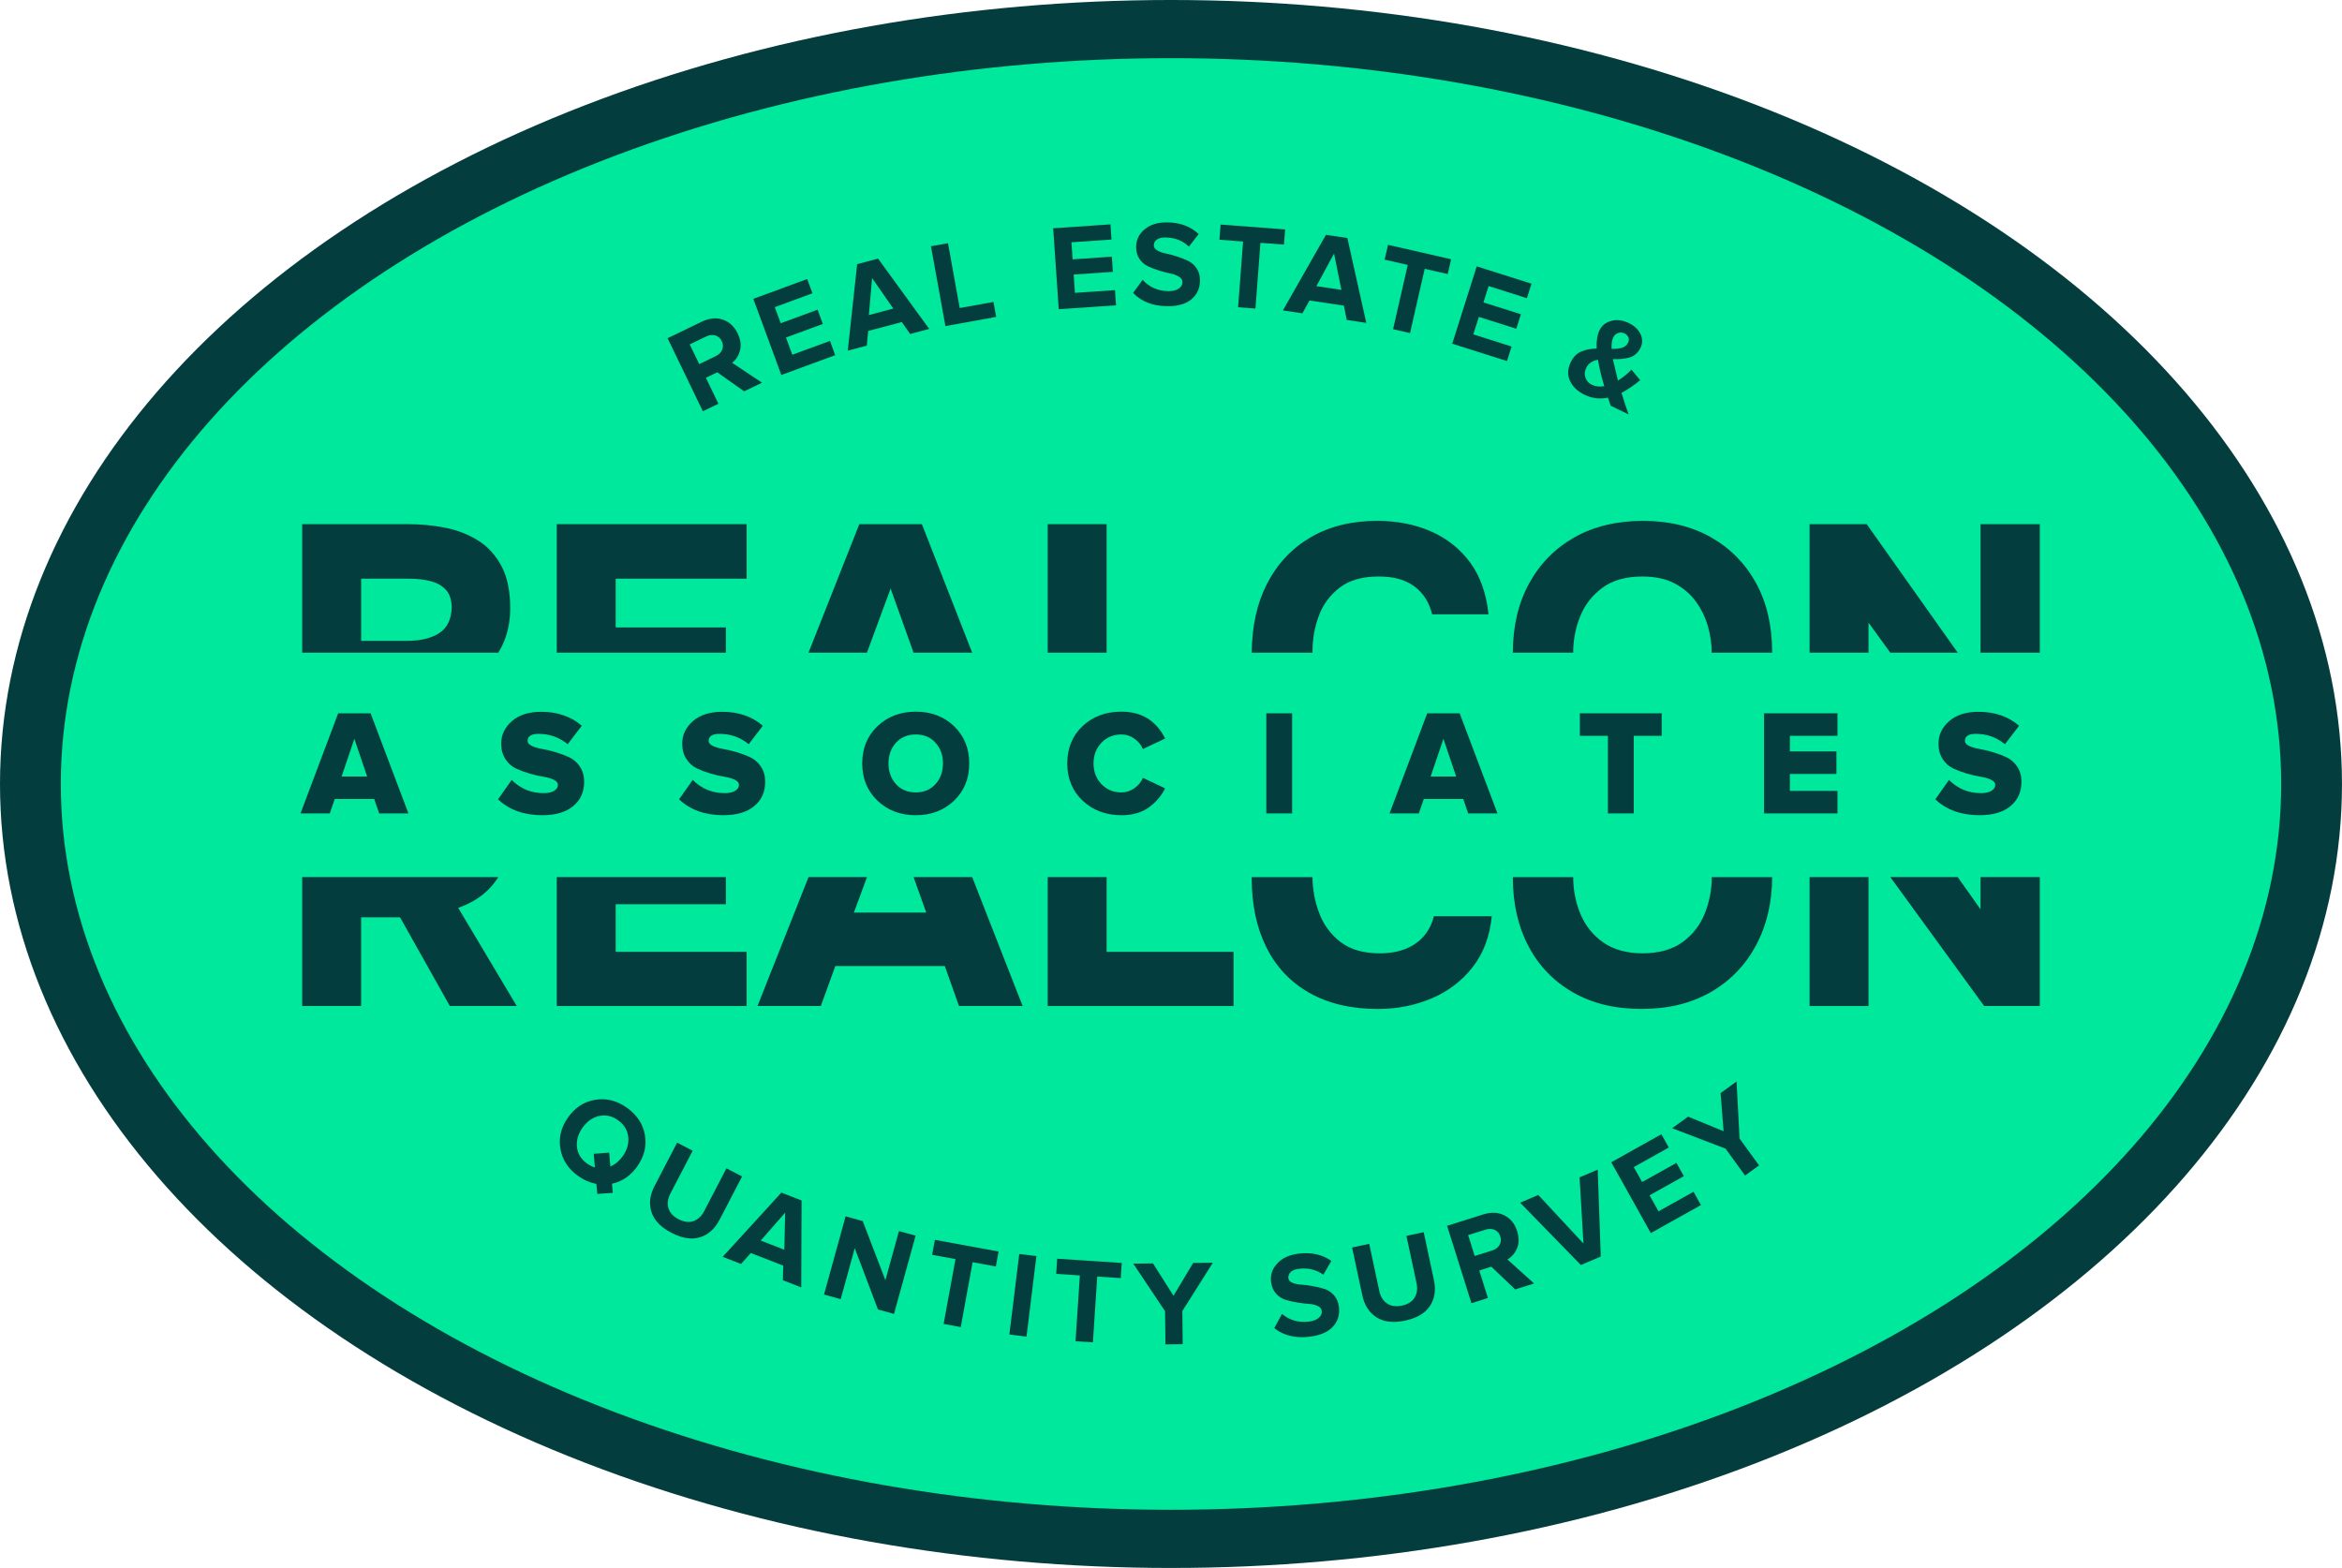 <?xml version="1.0" encoding="UTF-8"?>
<svg id="Layer_2" data-name="Layer 2" xmlns="http://www.w3.org/2000/svg" viewBox="0 0 1209.23 809.68">
  <defs>
    <style>
      .cls-1 {
        fill: #00e89b;
      }

      .cls-2 {
        fill: #043d3d;
      }
    </style>
  </defs>
  <g id="Layer_1-2" data-name="Layer 1">
    <g>
      <ellipse class="cls-2" cx="604.61" cy="404.84" rx="604.61" ry="404.84"/>
      <ellipse class="cls-1" cx="604.61" cy="404.84" rx="573.22" ry="374.8"/>
      <g>
        <path class="cls-2" d="M393.44,197.63l-9.22,4.45-13.88-9.83-5.88,2.84,6.47,13.4-8.03,3.88-18.21-37.72,17.65-8.52c3.88-1.88,7.51-2.23,10.88-1.07,3.37,1.16,5.92,3.53,7.65,7.11,1.49,3.09,1.9,5.99,1.23,8.68-.67,2.7-2.03,4.86-4.08,6.5l15.42,10.27ZM369.47,183.96c1.66-.8,2.79-1.92,3.4-3.35.61-1.43.54-2.92-.21-4.47-.75-1.55-1.87-2.52-3.37-2.94-1.5-.41-3.08-.22-4.74.58l-8.43,4.07,4.92,10.18,8.43-4.07Z"/>
        <path class="cls-2" d="M431.24,183.41l-27.82,10.23-14.46-39.32,27.82-10.23,2.71,7.37-19.45,7.15,3.06,8.31,19.04-7,2.71,7.37-19.04,7,3.27,8.9,19.45-7.15,2.71,7.37Z"/>
        <path class="cls-2" d="M479.77,169.85l-9.83,2.62-4.32-6.19-17.35,4.63-.72,7.54-9.83,2.62,4.85-44.65,10.8-2.88,26.4,36.31ZM461.23,159.33l-10.96-15.73-1.66,19.1,12.62-3.37Z"/>
        <path class="cls-2" d="M514.34,163.65l-26.2,4.74-7.46-41.22,8.78-1.59,6.06,33.49,17.43-3.16,1.4,7.73Z"/>
        <path class="cls-2" d="M576.22,157.65l-29.57,2.03-2.87-41.79,29.57-2.03.54,7.83-20.68,1.42.61,8.83,20.24-1.39.54,7.83-20.24,1.39.65,9.46,20.68-1.42.54,7.83Z"/>
        <path class="cls-2" d="M602.68,158.12c-7.45-.08-13.33-2.36-17.64-6.85l4.91-6.73c3.56,3.81,7.98,5.74,13.25,5.8,2.3.02,4.1-.4,5.38-1.29,1.29-.89,1.94-1.98,1.95-3.28.01-1.13-.57-2.08-1.76-2.85-1.18-.77-2.67-1.33-4.44-1.68-1.78-.35-3.71-.86-5.79-1.51s-4.01-1.38-5.79-2.2c-1.77-.81-3.24-2.09-4.42-3.82-1.17-1.73-1.75-3.83-1.72-6.3.04-3.6,1.52-6.61,4.43-9.03,2.92-2.42,6.78-3.6,11.6-3.55,6.66.07,12.08,2.08,16.26,6.02l-5.03,6.48c-3.27-3.09-7.32-4.67-12.13-4.72-1.88-.02-3.35.34-4.41,1.08-1.06.74-1.59,1.76-1.6,3.06-.01,1,.58,1.86,1.76,2.56s2.67,1.23,4.44,1.59c1.77.35,3.7.87,5.76,1.54,2.07.67,3.98,1.43,5.75,2.26,1.77.84,3.24,2.13,4.42,3.88,1.17,1.75,1.75,3.84,1.72,6.27-.04,4.02-1.51,7.25-4.41,9.69-2.9,2.44-7.06,3.63-12.51,3.57Z"/>
        <path class="cls-2" d="M648.22,159.34l-8.96-.68,2.57-33.94-12.21-.93.59-7.83,33.32,2.52-.59,7.83-12.15-.92-2.57,33.94Z"/>
        <path class="cls-2" d="M705.43,166.73l-10.06-1.5-1.5-7.4-17.76-2.66-3.66,6.63-10.06-1.5,22.22-39.03,11.06,1.65,9.77,43.82ZM692.6,149.7l-3.79-18.79-9.13,16.86,12.92,1.93Z"/>
        <path class="cls-2" d="M728.04,172l-8.76-2,7.58-33.19-11.94-2.73,1.75-7.65,32.57,7.44-1.75,7.65-11.88-2.71-7.58,33.19Z"/>
        <path class="cls-2" d="M778.08,186.44l-28.26-8.95,12.65-39.94,28.26,8.95-2.37,7.48-19.76-6.26-2.67,8.44,19.34,6.12-2.37,7.48-19.34-6.12-2.86,9.04,19.76,6.26-2.37,7.48Z"/>
        <path class="cls-2" d="M840.83,213.96l-9.16-4.42c-.43-1.14-.92-2.53-1.46-4.19-4.22.85-8.22.36-11.99-1.46-3.62-1.75-6.14-4.13-7.57-7.14-1.43-3.01-1.3-6.27.4-9.78,1.25-2.6,3.02-4.4,5.29-5.4,2.27-1,4.95-1.52,8.04-1.56-.15-3.93.33-7.05,1.44-9.35,1.24-2.56,3.29-4.22,6.17-4.97,2.87-.75,5.88-.37,9,1.14,2.79,1.35,4.79,3.21,5.99,5.58,1.2,2.37,1.22,4.76.06,7.18-.65,1.36-1.49,2.46-2.51,3.32-1.02.86-2.23,1.46-3.63,1.81-1.4.35-2.67.56-3.8.64s-2.58.12-4.34.1c.3,1.49.74,3.38,1.32,5.66.16.73.4,1.73.72,3s.52,2.06.6,2.38c2.64-1.61,4.96-3.49,6.97-5.63l4.49,5.44c-3.26,2.71-6.48,4.89-9.65,6.57,1.22,3.93,2.43,7.63,3.64,11.1ZM821.97,198.72c1.85.89,3.97,1.12,6.36.7-.89-2.98-1.51-5.26-1.87-6.83-.54-2.26-1-4.53-1.39-6.81-2.93.49-4.96,1.89-6.07,4.19-.86,1.77-.98,3.48-.38,5.12.6,1.64,1.72,2.85,3.34,3.63ZM832.91,174.29c-.64,1.32-.91,3.28-.82,5.88,2.27.02,4.1-.18,5.5-.62,1.4-.44,2.41-1.3,3.03-2.58.47-.98.52-1.91.16-2.78-.37-.88-1.02-1.54-1.97-2-1.13-.55-2.26-.61-3.39-.21-1.13.41-1.96,1.18-2.51,2.31Z"/>
      </g>
      <g>
        <path class="cls-2" d="M298.6,607.34c-5.16-3.66-8.24-8.34-9.24-14.06-1-5.72.31-11.13,3.94-16.26,3.63-5.12,8.31-8.16,14.04-9.1,5.72-.94,11.17.41,16.32,4.07,5.19,3.68,8.29,8.37,9.31,14.07,1.01,5.7-.31,11.13-3.96,16.28-3.42,4.82-7.76,7.79-13.03,8.93l.44,4.7-8.01.55-.51-5.14c-3.33-.67-6.42-2.01-9.29-4.05ZM303.18,600.89c1.2.85,2.52,1.51,3.99,1.98l-.62-7.06,7.96-.59.63,7.15c2.52-1.09,4.65-2.86,6.39-5.32,2.3-3.24,3.24-6.6,2.83-10.08-.41-3.47-2.17-6.31-5.28-8.52-3.11-2.2-6.36-2.92-9.76-2.15-3.4.77-6.25,2.78-8.55,6.03-2.3,3.25-3.25,6.6-2.86,10.06.39,3.46,2.15,6.29,5.25,8.5Z"/>
        <path class="cls-2" d="M361.38,638.94c-4.29,1.31-9.19.53-14.68-2.33-5.5-2.86-8.94-6.43-10.32-10.72-1.38-4.28-.85-8.78,1.61-13.5l11.63-22.34,8.02,4.18-11.48,22.06c-1.39,2.67-1.74,5.2-1.04,7.57.7,2.37,2.44,4.28,5.23,5.73,2.79,1.45,5.34,1.78,7.67.98,2.33-.8,4.18-2.53,5.58-5.2l11.48-22.06,8.08,4.2-11.6,22.28c-2.49,4.79-5.89,7.84-10.18,9.15Z"/>
        <path class="cls-2" d="M413.7,664.8l-9.48-3.69.17-7.55-16.74-6.52-5.03,5.66-9.48-3.69,30.3-33.16,10.42,4.06-.16,44.89ZM404.96,645.35l.45-19.17-12.62,14.43,12.17,4.74Z"/>
        <path class="cls-2" d="M461.6,678.48l-8.29-2.29-11.98-31.65-7.27,26.33-8.6-2.37,11.15-40.38,8.84,2.44,11.7,30.53,7-25.37,8.6,2.37-11.15,40.38Z"/>
        <path class="cls-2" d="M496.04,685.29l-8.83-1.62,6.13-33.48-12.05-2.21,1.42-7.72,32.86,6.02-1.41,7.72-11.98-2.2-6.13,33.48Z"/>
        <path class="cls-2" d="M530.01,690.22l-8.85-1.09,5.11-41.58,8.85,1.09-5.11,41.58Z"/>
        <path class="cls-2" d="M564.29,693.18l-8.96-.59,2.23-33.97-12.22-.8.51-7.83,33.34,2.19-.51,7.83-12.16-.8-2.23,33.97Z"/>
        <path class="cls-2" d="M610.66,694.13l-8.92.1-.19-17.14-16.41-24.57,10.17-.11,10.61,16.72,10.12-16.94,10.17-.11-15.74,24.92.19,17.14Z"/>
        <path class="cls-2" d="M676.34,690.25c-7.4.92-13.53-.54-18.4-4.41l3.96-7.33c4.04,3.29,8.68,4.61,13.91,3.96,2.29-.29,4-.95,5.16-2.01,1.16-1.05,1.65-2.22,1.49-3.51-.14-1.12-.85-1.98-2.13-2.58s-2.82-.95-4.63-1.07c-1.81-.11-3.79-.35-5.94-.71-2.16-.36-4.17-.83-6.03-1.4-1.87-.57-3.5-1.63-4.89-3.19-1.4-1.55-2.25-3.56-2.56-6.01-.45-3.57.61-6.75,3.17-9.54,2.56-2.79,6.23-4.48,11.01-5.08,6.61-.83,12.25.43,16.93,3.77l-4.11,7.1c-3.66-2.62-7.88-3.63-12.66-3.04-1.87.23-3.28.79-4.22,1.67-.95.88-1.34,1.96-1.18,3.25.12,1,.82,1.76,2.09,2.3,1.27.54,2.81.86,4.62.97,1.81.11,3.78.36,5.92.75,2.14.39,4.14.88,6.01,1.46s3.5,1.67,4.9,3.25c1.4,1.58,2.25,3.57,2.55,5.98.5,3.99-.52,7.39-3.06,10.19-2.54,2.81-6.51,4.55-11.91,5.22Z"/>
        <path class="cls-2" d="M738.31,674.39c-2.48,3.74-6.74,6.26-12.8,7.55-6.06,1.3-10.99.73-14.78-1.69-3.79-2.42-6.25-6.23-7.36-11.43l-5.26-24.63,8.84-1.89,5.2,24.32c.63,2.95,1.97,5.11,4.02,6.49,2.05,1.38,4.61,1.74,7.68,1.09,3.07-.66,5.25-2.03,6.54-4.13,1.29-2.09,1.61-4.62.98-7.56l-5.2-24.32,8.91-1.9,5.25,24.57c1.13,5.28.46,9.79-2.02,13.53Z"/>
        <path class="cls-2" d="M792.09,662.77l-9.76,3.07-12.32-11.73-6.23,1.96,4.47,14.2-8.51,2.68-12.57-39.96,18.69-5.88c4.11-1.29,7.75-1.12,10.93.51,3.17,1.64,5.35,4.35,6.55,8.15,1.03,3.28,1.02,6.2-.04,8.77-1.06,2.57-2.72,4.52-4.98,5.84l13.77,12.39ZM770.35,645.78c1.76-.55,3.04-1.49,3.85-2.83.81-1.33.96-2.81.44-4.45-.51-1.64-1.49-2.77-2.91-3.4-1.43-.63-3.02-.66-4.77-.11l-8.93,2.81,3.39,10.78,8.93-2.81Z"/>
        <path class="cls-2" d="M826.51,648.86l-10.28,4.38-31.34-32.18,9.36-3.99,23.33,25.08-2.01-34.17,9.36-3.99,1.58,44.86Z"/>
        <path class="cls-2" d="M878.24,622.29l-25.88,14.45-20.43-36.57,25.88-14.46,3.83,6.85-18.09,10.11,4.32,7.73,17.71-9.89,3.83,6.85-17.71,9.89,4.62,8.28,18.09-10.11,3.83,6.85Z"/>
        <path class="cls-2" d="M908.23,601.81l-7.22,5.23-10.06-13.88-27.59-10.56,8.24-5.97,18.32,7.51-1.54-19.67,8.24-5.97,1.56,29.43,10.06,13.88Z"/>
      </g>
      <g>
        <path class="cls-2" d="M258.84,292.16c-3.07-5.7-7.17-10.11-12.3-13.24-5.13-3.12-10.79-5.28-17-6.47-6.2-1.19-12.42-1.78-18.68-1.78h-54.83v66.37h101.24c1.23-1.97,2.28-4.06,3.16-6.29,2.01-5.13,3.01-10.71,3.01-16.71,0-8.88-1.54-16.18-4.6-21.87ZM231.43,321.74c-1.06,2.13-2.6,3.85-4.6,5.16-2.01,1.32-4.41,2.32-7.23,3.01-2.82.69-6.04,1.03-9.67,1.03h-23.47v-32.11h24.78c4.26,0,8.01.44,11.27,1.32,3.26.87,5.85,2.37,7.79,4.5,1.95,2.13,2.91,5.26,2.91,9.39-.12,3-.72,5.57-1.78,7.7Z"/>
        <path class="cls-2" d="M385.49,298.83v-28.16h-98.01v66.37h87.31v-13.05h-56.9v-25.16h67.6Z"/>
        <path class="cls-2" d="M475.99,270.67h-32.3l-26.25,66.37h30.18l12.22-33.14,11.85,33.14h30.27l-25.97-66.37Z"/>
        <path class="cls-2" d="M540.96,270.67v66.37h30.41v-66.37h-30.41Z"/>
        <path class="cls-2" d="M759.05,290.47c-5.19-7.07-11.92-12.42-20.18-16.05-8.26-3.63-17.53-5.45-27.79-5.45-13.27,0-24.75,2.85-34.45,8.54-9.7,5.7-17.19,13.68-22.44,23.94-5.18,10.11-7.8,21.97-7.88,35.58h31.36c0-.22,0-.44,0-.66,0-6.38,1.09-12.51,3.29-18.4,2.18-5.88,5.78-10.73,10.79-14.55s11.7-5.73,20.1-5.73c7.76,0,13.92,1.72,18.49,5.16,4.57,3.45,7.61,8.23,9.11,14.37h29.1c-1.13-10.77-4.29-19.68-9.48-26.76Z"/>
        <path class="cls-2" d="M906.64,300.99c-5.57-10.07-13.33-17.93-23.28-23.57-9.95-5.63-21.63-8.45-35.02-8.45s-25.48,2.85-35.49,8.54c-10.02,5.7-17.81,13.65-23.38,23.85-5.54,10.13-8.32,22.02-8.36,35.68h31.16c0-6.6,1.23-12.89,3.66-18.87,2.44-6,6.3-10.91,11.55-14.74,5.26-3.82,12.08-5.73,20.47-5.73,6.63,0,12.2,1.19,16.7,3.57,4.51,2.37,8.17,5.51,10.99,9.39,2.81,3.88,4.88,8.13,6.2,12.77,1.29,4.54,1.94,9.08,1.97,13.61h31.17v-.47c0-13.64-2.79-25.5-8.36-35.58Z"/>
        <path class="cls-2" d="M1022.59,270.67v66.37h30.61v-66.37h-30.61ZM934.34,270.67v66.37h30.42v-15.49l11.27,15.49h34.79l-47-66.37h-29.48Z"/>
      </g>
      <g>
        <path class="cls-2" d="M266.82,519.5h-34.55l-25.73-45.82h-20.09v45.82h-30.42v-66.56h101.24c-1.6,2.57-3.52,4.92-5.76,7.05-3.94,3.75-8.92,6.69-14.93,8.82l30.23,50.69Z"/>
        <polygon class="cls-2" points="385.49 491.52 385.49 519.5 287.48 519.5 287.48 452.94 374.79 452.94 374.79 466.93 317.89 466.93 317.89 491.52 385.49 491.52"/>
        <polygon class="cls-2" points="528.01 519.5 495.15 519.5 487.83 498.85 431.3 498.85 423.8 519.5 391.12 519.5 417.45 452.94 447.63 452.94 440.88 471.25 478.25 471.25 471.7 452.94 501.97 452.94 528.01 519.5"/>
        <polygon class="cls-2" points="636.92 491.52 636.92 519.5 540.96 519.5 540.96 452.94 571.38 452.94 571.38 491.52 636.92 491.52"/>
        <path class="cls-2" d="M770.23,473.13c-1,10.39-4.29,19.15-9.86,26.29-5.57,7.14-12.64,12.52-21.22,16.15-8.58,3.64-17.81,5.45-27.7,5.45-13.77,0-25.54-2.75-35.3-8.26-9.76-5.51-17.18-13.33-22.25-23.47-5.07-10.14-7.61-22.03-7.61-35.68,0-.22,0-.44,0-.66h31.36c.07,6.4,1.22,12.57,3.46,18.5,2.31,6.13,6.01,11.14,11.08,15.02,5.06,3.88,11.79,5.82,20.18,5.82,5.01,0,9.42-.75,13.23-2.25,3.82-1.5,6.98-3.69,9.49-6.57,2.5-2.88,4.25-6.32,5.25-10.32h29.85Z"/>
        <path class="cls-2" d="M915,452.94c-.06,13.2-2.82,24.91-8.26,35.12-5.51,10.32-13.3,18.4-23.38,24.22-10.08,5.82-22,8.73-35.77,8.73s-25.44-2.84-35.4-8.54c-9.95-5.7-17.62-13.64-23-23.85-5.38-10.2-8.07-22-8.07-35.39v-.28h31.16v.09c0,6.64,1.26,12.96,3.76,18.97,2.5,6,6.41,10.89,11.73,14.64,5.32,3.75,12.11,5.63,20.37,5.63s15.39-1.94,20.66-5.82c5.25-3.88,9.08-8.82,11.45-14.83,2.38-6.01,3.57-12.15,3.57-18.4v-.28h31.17Z"/>
        <polygon class="cls-2" points="1053.2 452.94 1053.2 519.5 1024.47 519.5 976.02 452.94 1010.82 452.94 1022.59 469.56 1022.59 452.94 1053.2 452.94"/>
        <rect class="cls-2" x="934.34" y="452.94" width="30.42" height="66.56"/>
      </g>
      <g>
        <path class="cls-2" d="M210.88,420.04h-15.11l-2.56-7.44h-20.38l-2.56,7.44h-15.11l19.45-51.7h16.74l19.53,51.7ZM189.56,400.97l-6.59-19.45-6.59,19.45h13.18Z"/>
        <path class="cls-2" d="M280.09,420.97c-9.56,0-17.21-2.74-22.94-8.22l7.05-10c4.55,4.55,10.05,6.82,16.51,6.82,2.27,0,4.07-.4,5.39-1.2,1.32-.8,1.98-1.82,1.98-3.06,0-1.08-.72-1.98-2.17-2.67-1.45-.7-3.25-1.21-5.43-1.55-2.17-.34-4.52-.88-7.05-1.63-2.53-.75-4.88-1.63-7.05-2.64-2.17-1.01-3.98-2.62-5.43-4.84-1.45-2.22-2.17-4.88-2.17-7.98,0-4.55,1.85-8.42,5.54-11.63,3.69-3.2,8.72-4.81,15.07-4.81,8.42,0,15.42,2.4,21,7.21l-7.29,9.53c-4.34-3.57-9.38-5.35-15.11-5.35-3.72,0-5.58,1.24-5.58,3.72,0,.98.72,1.82,2.17,2.52,1.45.7,3.25,1.23,5.42,1.59,2.17.36,4.51.92,7.01,1.67,2.51.75,4.84,1.64,7.01,2.67,2.17,1.03,3.98,2.64,5.42,4.81,1.45,2.17,2.17,4.75,2.17,7.75,0,5.27-1.89,9.47-5.66,12.59-3.77,3.13-9.07,4.69-15.89,4.69Z"/>
        <path class="cls-2" d="M373.56,420.97c-9.56,0-17.21-2.74-22.94-8.22l7.05-10c4.55,4.55,10.05,6.82,16.51,6.82,2.27,0,4.07-.4,5.39-1.2,1.32-.8,1.98-1.82,1.98-3.06,0-1.08-.72-1.98-2.17-2.67-1.45-.7-3.25-1.21-5.43-1.55-2.17-.34-4.52-.88-7.05-1.63-2.53-.75-4.88-1.63-7.05-2.64-2.17-1.01-3.98-2.62-5.43-4.84-1.45-2.22-2.17-4.88-2.17-7.98,0-4.55,1.85-8.42,5.54-11.63,3.69-3.2,8.72-4.81,15.07-4.81,8.42,0,15.42,2.4,21,7.21l-7.29,9.53c-4.34-3.57-9.38-5.35-15.11-5.35-3.72,0-5.58,1.24-5.58,3.72,0,.98.72,1.82,2.17,2.52,1.45.7,3.25,1.23,5.42,1.59,2.17.36,4.51.92,7.01,1.67,2.51.75,4.84,1.64,7.01,2.67,2.17,1.03,3.98,2.64,5.42,4.81,1.45,2.17,2.17,4.75,2.17,7.75,0,5.27-1.89,9.47-5.66,12.59-3.77,3.13-9.07,4.69-15.89,4.69Z"/>
        <path class="cls-2" d="M492.61,413.45c-5.22,5.01-11.81,7.52-19.76,7.52s-14.56-2.51-19.8-7.52c-5.25-5.01-7.87-11.42-7.87-19.22s2.62-14.21,7.87-19.22c5.24-5.01,11.84-7.52,19.8-7.52s14.54,2.51,19.76,7.52c5.22,5.01,7.83,11.42,7.83,19.22s-2.61,14.21-7.83,19.22ZM472.85,409.19c4.19,0,7.57-1.42,10.15-4.26,2.58-2.84,3.88-6.41,3.88-10.7s-1.29-7.85-3.88-10.7c-2.58-2.84-5.97-4.26-10.15-4.26s-7.65,1.42-10.23,4.26c-2.58,2.84-3.88,6.41-3.88,10.7s1.29,7.85,3.88,10.7c2.58,2.84,5.99,4.26,10.23,4.26Z"/>
        <path class="cls-2" d="M579.03,420.97c-8.01,0-14.68-2.49-20-7.48-5.32-4.99-7.98-11.41-7.98-19.26s2.65-14.34,7.94-19.3c5.29-4.96,11.97-7.44,20.04-7.44,10.39,0,17.9,4.62,22.55,13.87l-11.47,5.43c-.88-2.12-2.34-3.9-4.38-5.35-2.04-1.45-4.28-2.17-6.7-2.17-4.19,0-7.63,1.43-10.35,4.3s-4.07,6.42-4.07,10.66,1.36,7.79,4.07,10.66,6.16,4.3,10.35,4.3c2.43,0,4.66-.72,6.7-2.17,2.04-1.45,3.5-3.23,4.38-5.35l11.47,5.43c-1.96,3.93-4.79,7.22-8.49,9.88-3.69,2.66-8.38,3.99-14.07,3.99Z"/>
        <path class="cls-2" d="M667.15,420.04h-13.33v-51.7h13.33v51.7Z"/>
        <path class="cls-2" d="M773.18,420.04h-15.11l-2.56-7.44h-20.38l-2.56,7.44h-15.11l19.45-51.7h16.74l19.53,51.7ZM751.86,400.97l-6.59-19.45-6.59,19.45h13.18Z"/>
        <path class="cls-2" d="M843.55,420.04h-13.33v-40.07h-14.49v-11.63h42.24v11.63h-14.42v40.07Z"/>
        <path class="cls-2" d="M948.73,420.04h-37.9v-51.7h37.9v11.63h-24.57v8.06h24.03v11.63h-24.03v8.76h24.57v11.63Z"/>
        <path class="cls-2" d="M1022.2,420.97c-9.56,0-17.21-2.74-22.94-8.22l7.05-10c4.55,4.55,10.05,6.82,16.51,6.82,2.27,0,4.07-.4,5.39-1.2,1.32-.8,1.98-1.82,1.98-3.06,0-1.08-.72-1.98-2.17-2.67-1.45-.7-3.25-1.21-5.43-1.55-2.17-.34-4.52-.88-7.05-1.63-2.53-.75-4.88-1.63-7.05-2.64-2.17-1.01-3.98-2.62-5.43-4.84-1.45-2.22-2.17-4.88-2.17-7.98,0-4.55,1.85-8.42,5.54-11.63,3.69-3.2,8.72-4.81,15.07-4.81,8.42,0,15.42,2.4,21,7.21l-7.29,9.53c-4.34-3.57-9.38-5.35-15.11-5.35-3.72,0-5.58,1.24-5.58,3.72,0,.98.72,1.82,2.17,2.52,1.45.7,3.25,1.23,5.42,1.59,2.17.36,4.51.92,7.01,1.67,2.51.75,4.84,1.64,7.01,2.67,2.17,1.03,3.98,2.64,5.42,4.81,1.45,2.17,2.17,4.75,2.17,7.75,0,5.27-1.89,9.47-5.66,12.59-3.77,3.13-9.07,4.69-15.89,4.69Z"/>
      </g>
    </g>
  </g>
</svg>